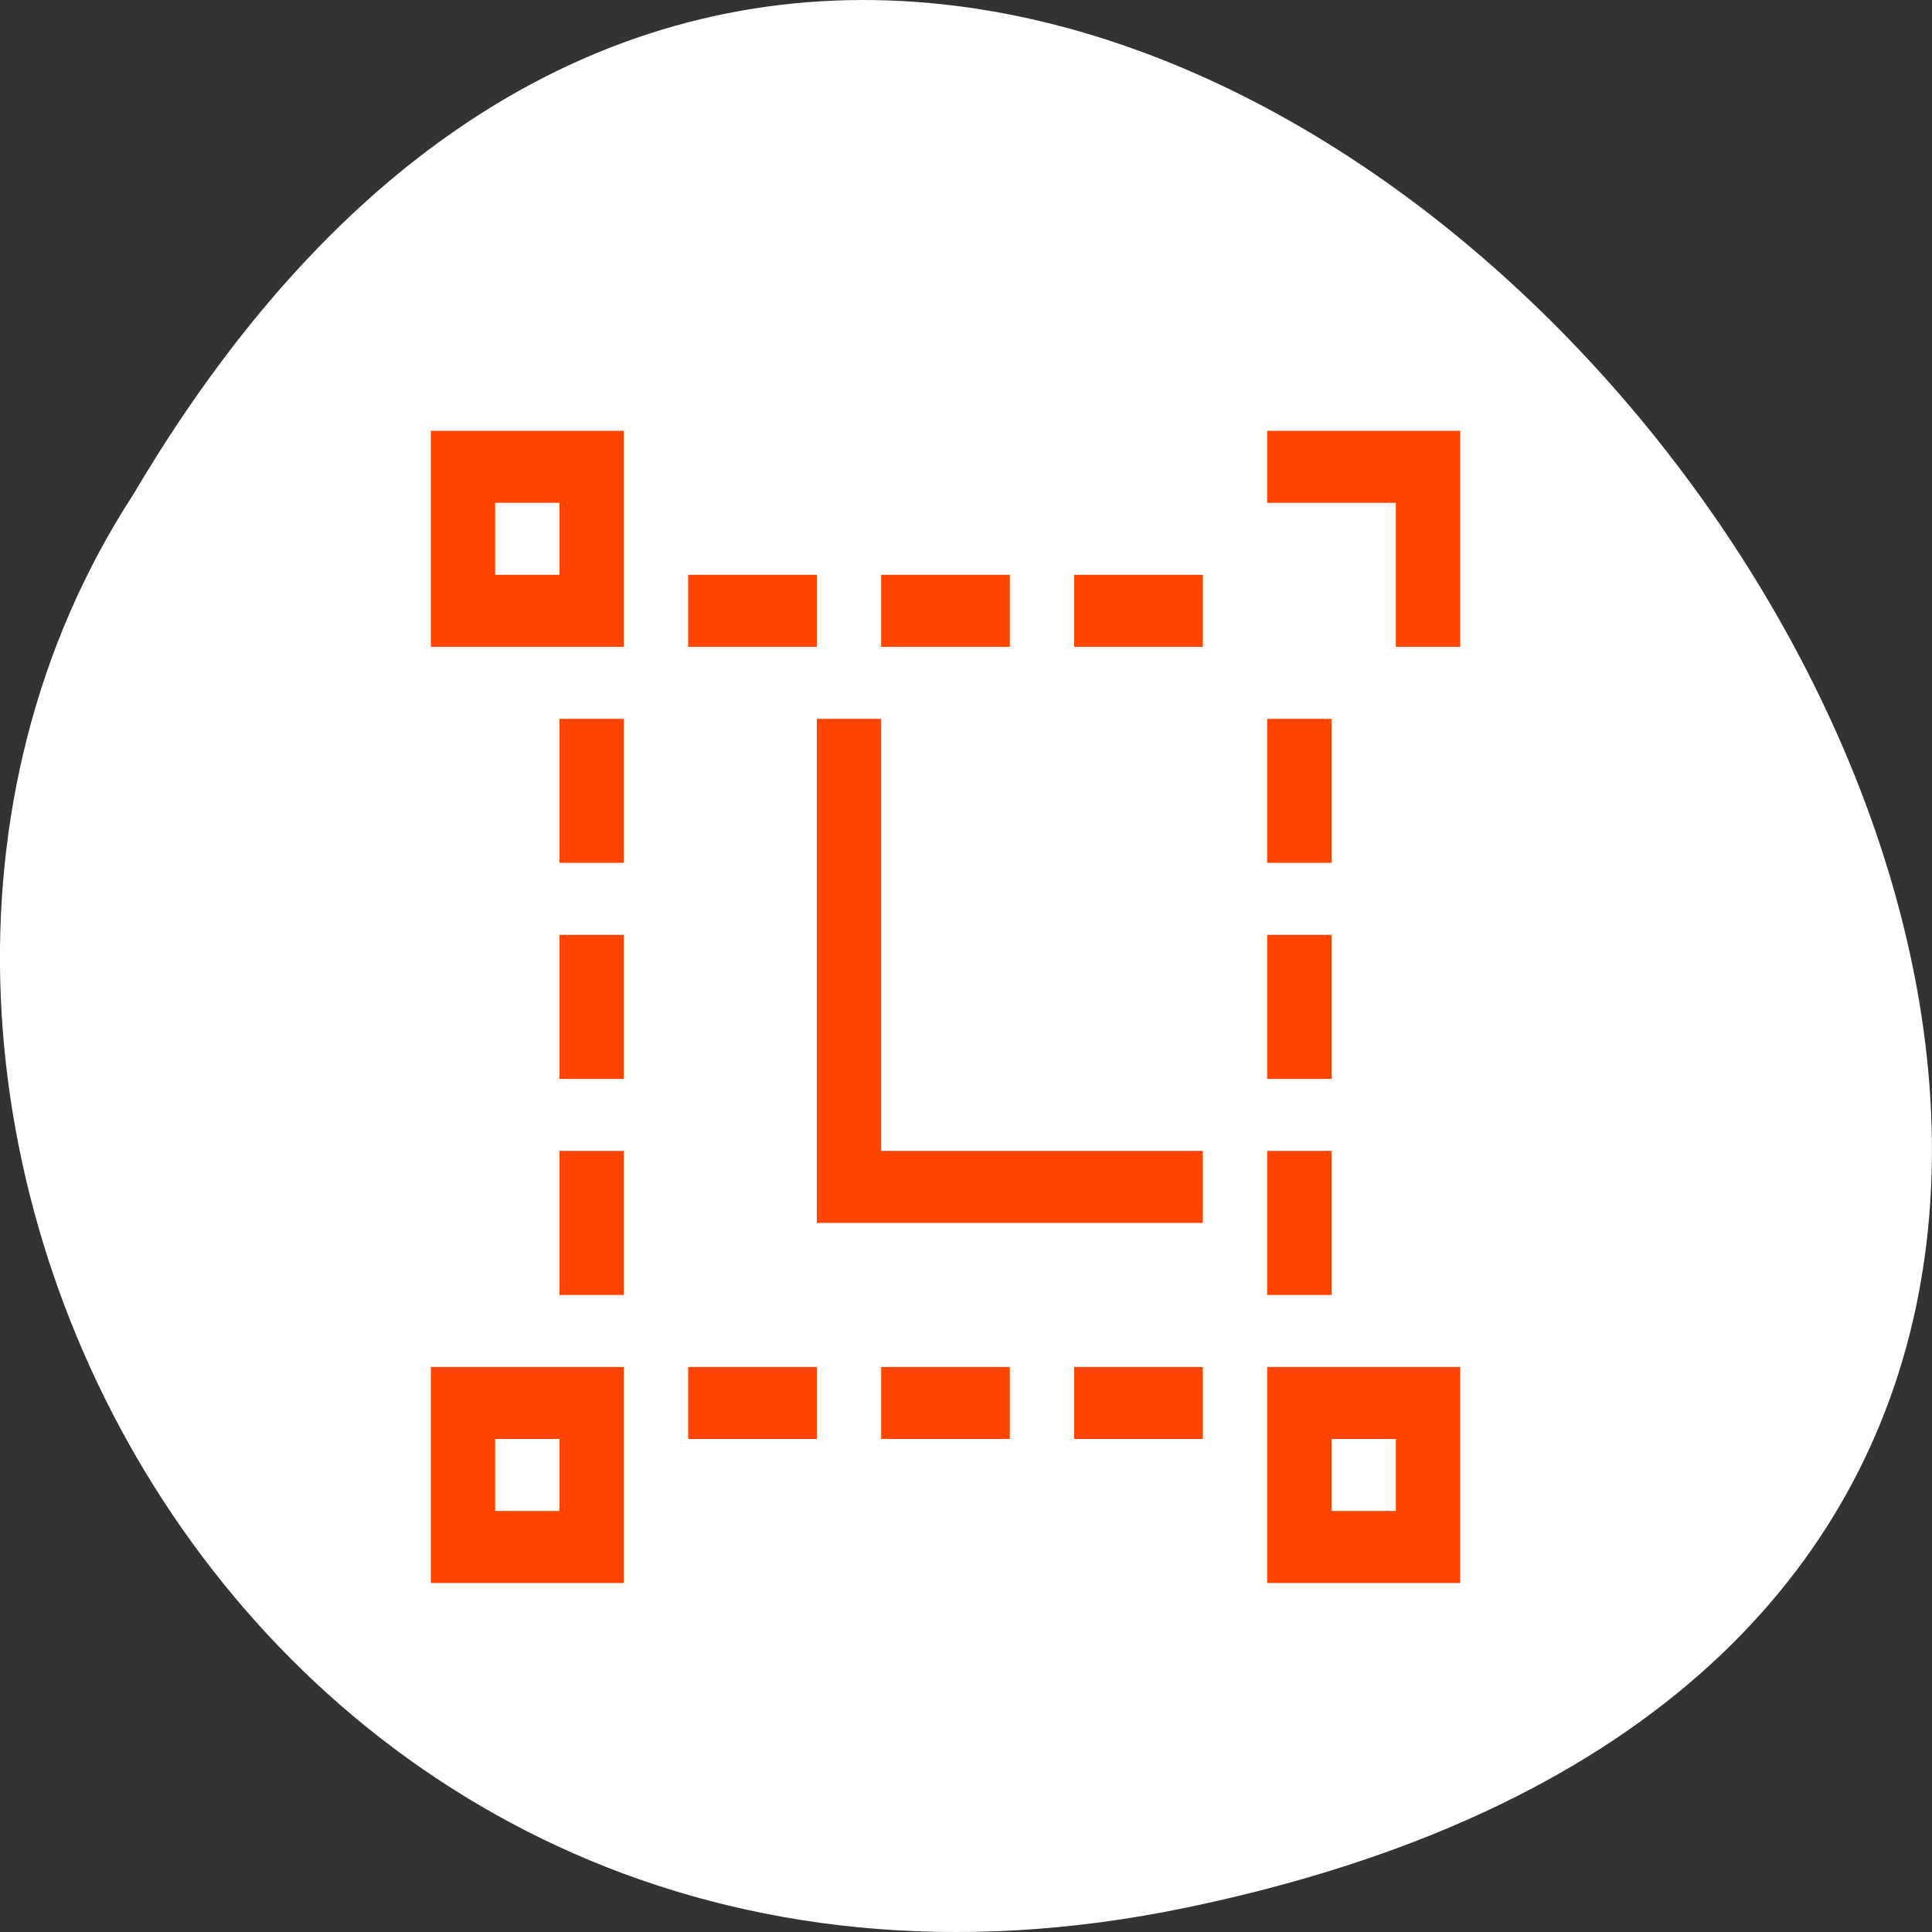 <svg xmlns="http://www.w3.org/2000/svg" viewBox="0 0 256 256"><rect x="0" y="0" width="256" height="256" fill="#333333" stroke="none"/><path d="m 3.25 953.66 c 49.981 239.91 393.86 -17.642 187.29 -139.59 -80.25 -52.27 -213 16.2 -187.29 139.59 z" transform="matrix(0 -1 1 0 -796.37 256)" style="fill:#ffffff;color:#000"/><g style="fill:#ff4500"><path transform="matrix(8.525 0 0 9.542 31.508 28.457)" d="M 3,3 V 5 6 H 6 V 5 3 H 4 3 z m 13,0 v 1 h 2 v 2 h 1 V 4 3 H 16 z M 4,4 H 5 V 5 H 4 V 4 z M 7,5 V 6 H 9 V 5 H 7 z m 3,0 v 1 h 2 V 5 h -2 z m 3,0 v 1 h 2 V 5 H 13 z M 5,7 V 9 H 6 V 7 H 5 z m 4,0 v 7 h 1 5 V 13 H 10 V 7 H 9 z m 7,0 v 2 h 1 V 7 H 16 z M 5,10 v 2 H 6 V 10 H 5 z m 11,0 v 2 h 1 V 10 H 16 z M 5,13 v 2 H 6 V 13 H 5 z m 11,0 v 2 h 1 V 13 H 16 z M 3,16 v 1 2 H 4 5 6 V 16 H 3 z m 4,0 v 1 H 9 V 16 H 7 z m 3,0 v 1 h 2 v -1 h -2 z m 3,0 v 1 h 2 v -1 h -2 z m 3,0 v 1 1 1 h 1 1 1 V 18 17 16 H 17 16 z M 4,17 h 1 v 1 H 4 v -1 z m 13,0 h 1 v 1 h -1 v -1 z" style="fill:#ff4500"/></g></svg>